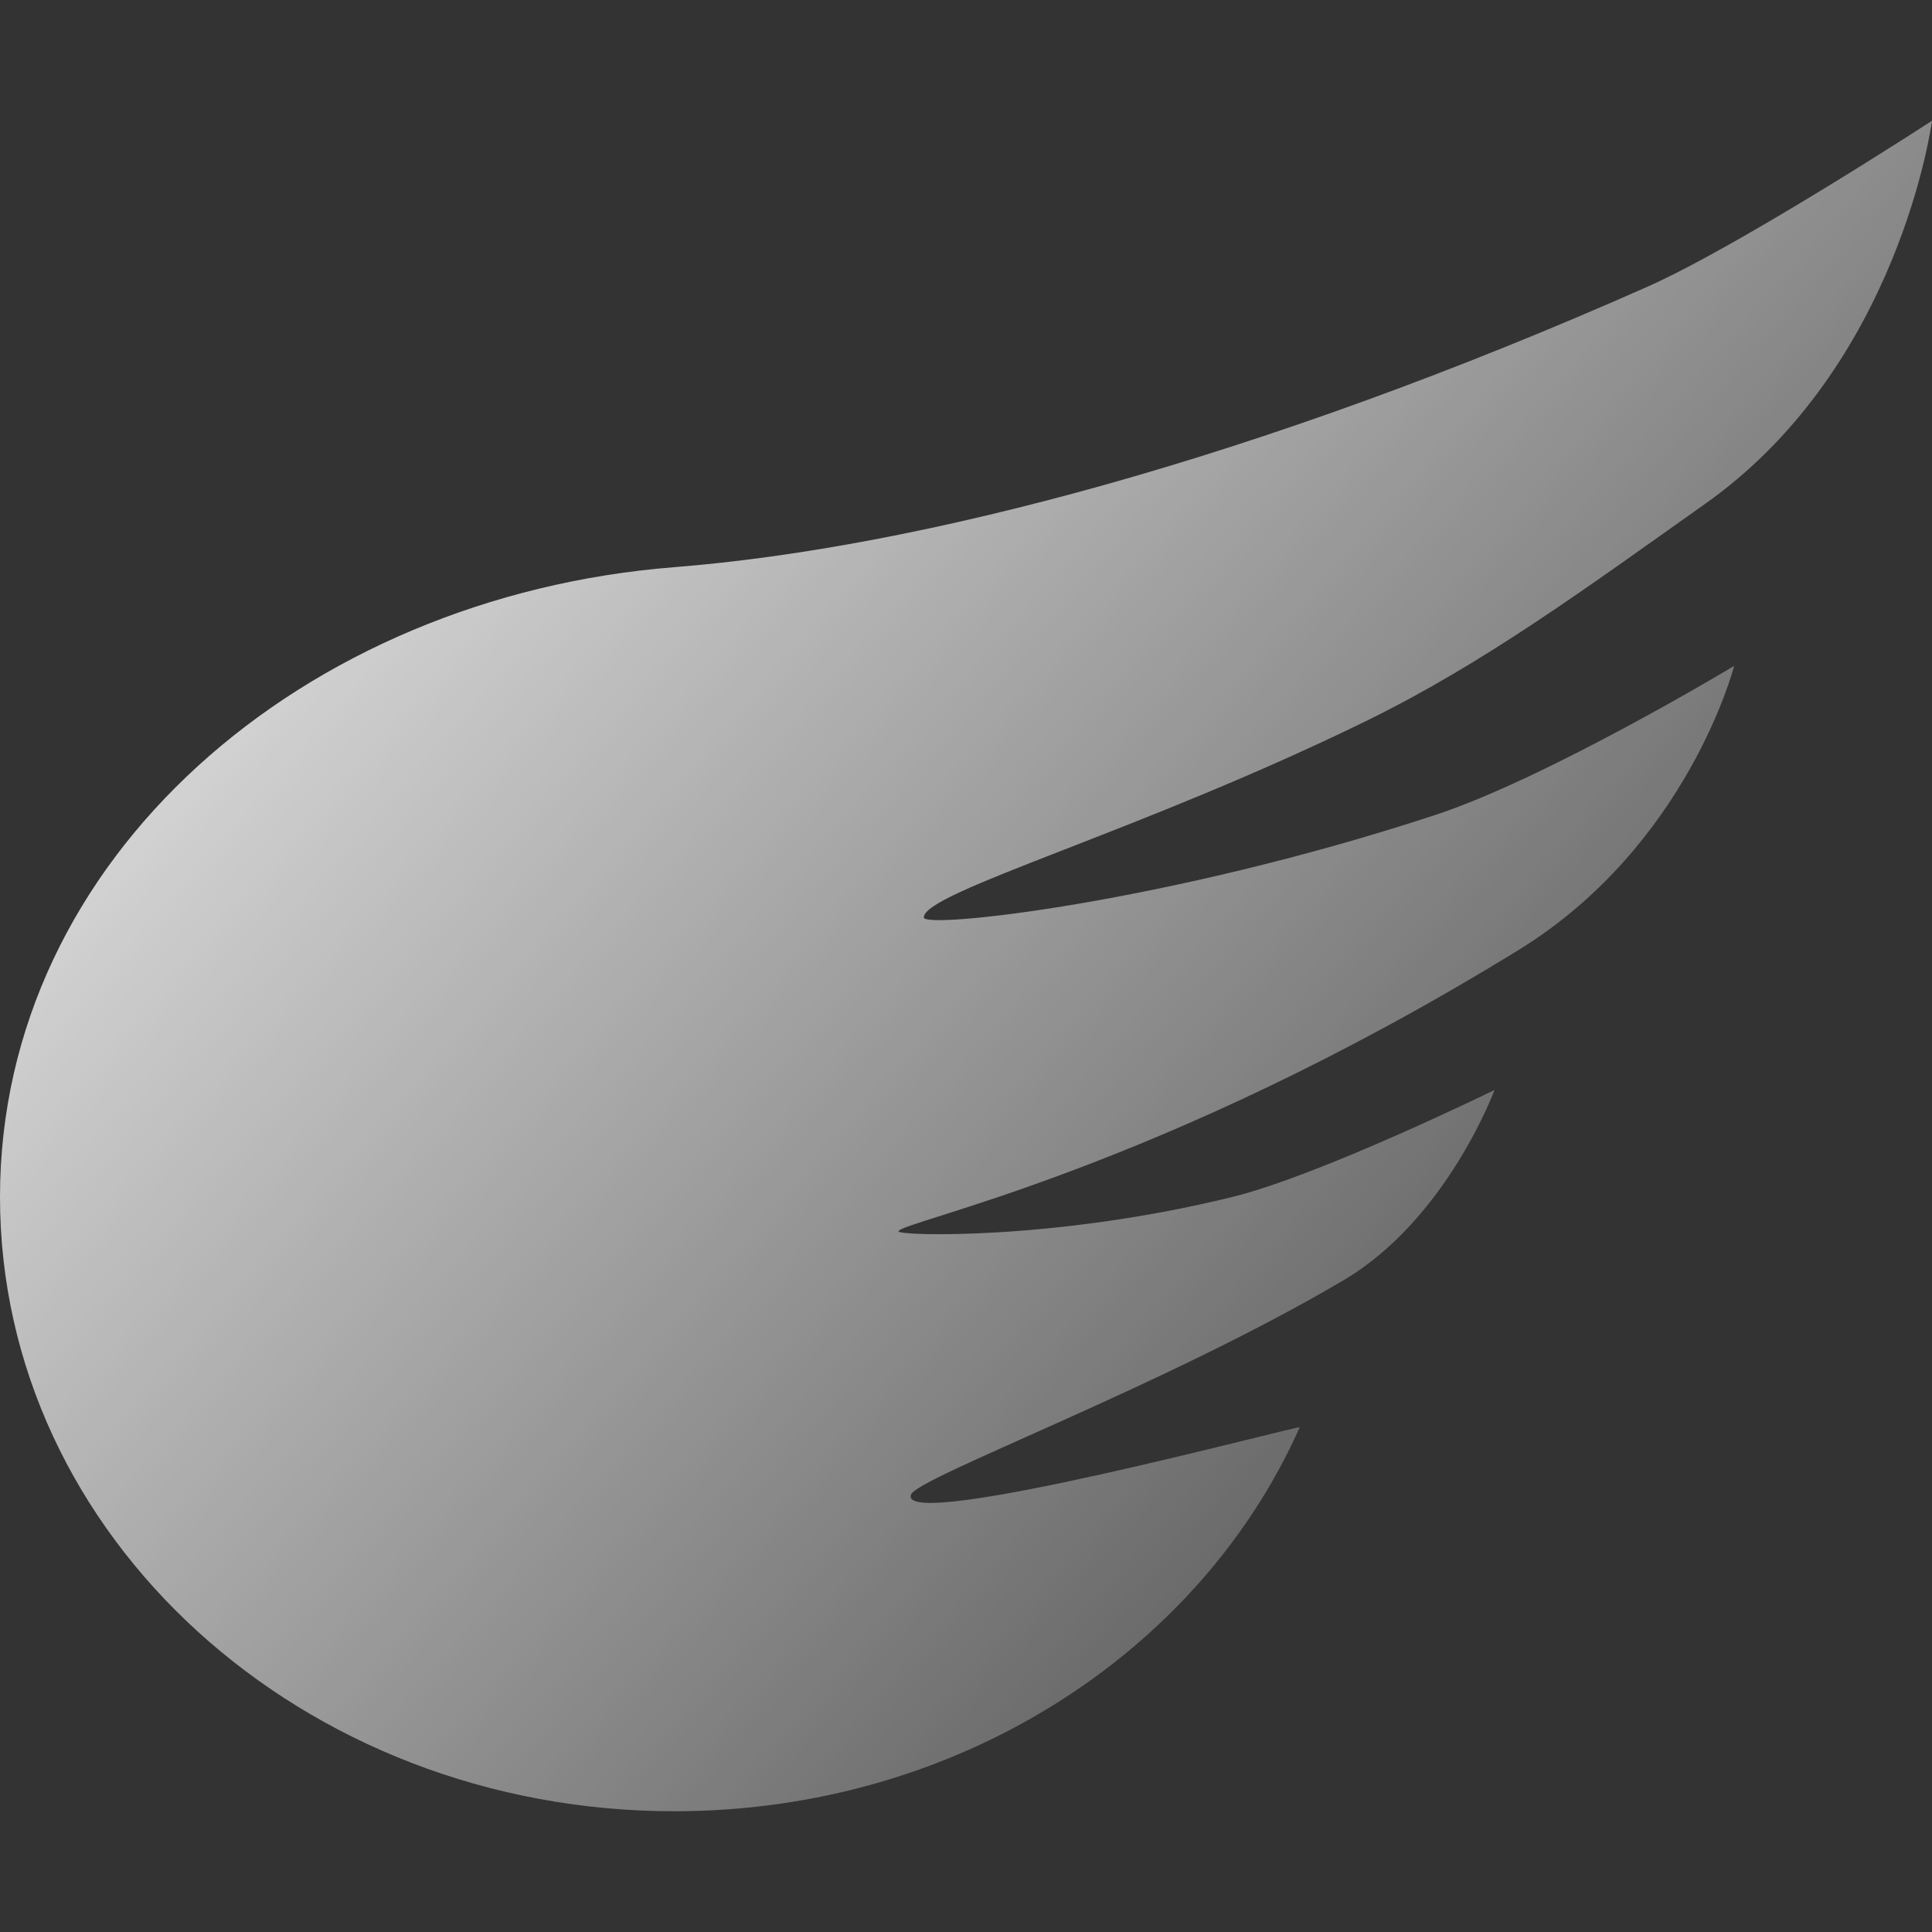 <svg width="32" height="32" viewBox="0 0 32 32" fill="none" xmlns="http://www.w3.org/2000/svg">
<rect x="0" y="0" width="32" height="32" fill="#333333" stroke="none"/>
<path fill-rule="evenodd" clip-rule="evenodd" d="M11.169 30C15.857 30 19.87 27.37 21.527 23.641C21.547 23.595 14.876 25.392 15.088 24.757C15.183 24.473 19.273 22.965 22.253 21.205C23.966 20.194 24.754 18.053 24.754 18.053C24.754 18.053 21.869 19.467 20.41 19.826C17.471 20.549 14.883 20.471 14.883 20.396C14.883 20.233 19.18 19.409 25.152 15.735C27.96 14.007 28.723 11.03 28.723 11.03C28.723 11.03 25.635 12.887 23.768 13.5C19.341 14.954 15.301 15.393 15.301 15.196C15.301 14.774 18.856 13.787 22.626 11.943C24.586 10.984 26.284 9.732 28.251 8.339C31.469 6.059 32 2 32 2C32 2 28.826 4.067 27.276 4.754C20.884 7.586 15.239 9.072 11.169 9.394C5.026 9.88 0 14.207 0 19.826C0 25.445 5.001 30 11.169 30Z" fill="url(#paint0_linear_8_18384)"/>
<defs>
<linearGradient id="paint0_linear_8_18384" x1="0" y1="2" x2="32" y2="30" gradientUnits="userSpaceOnUse">
<stop stop-color="white"/>
<stop offset="1" stop-color="white" stop-opacity="0"/>
</linearGradient>
</defs>
</svg>
